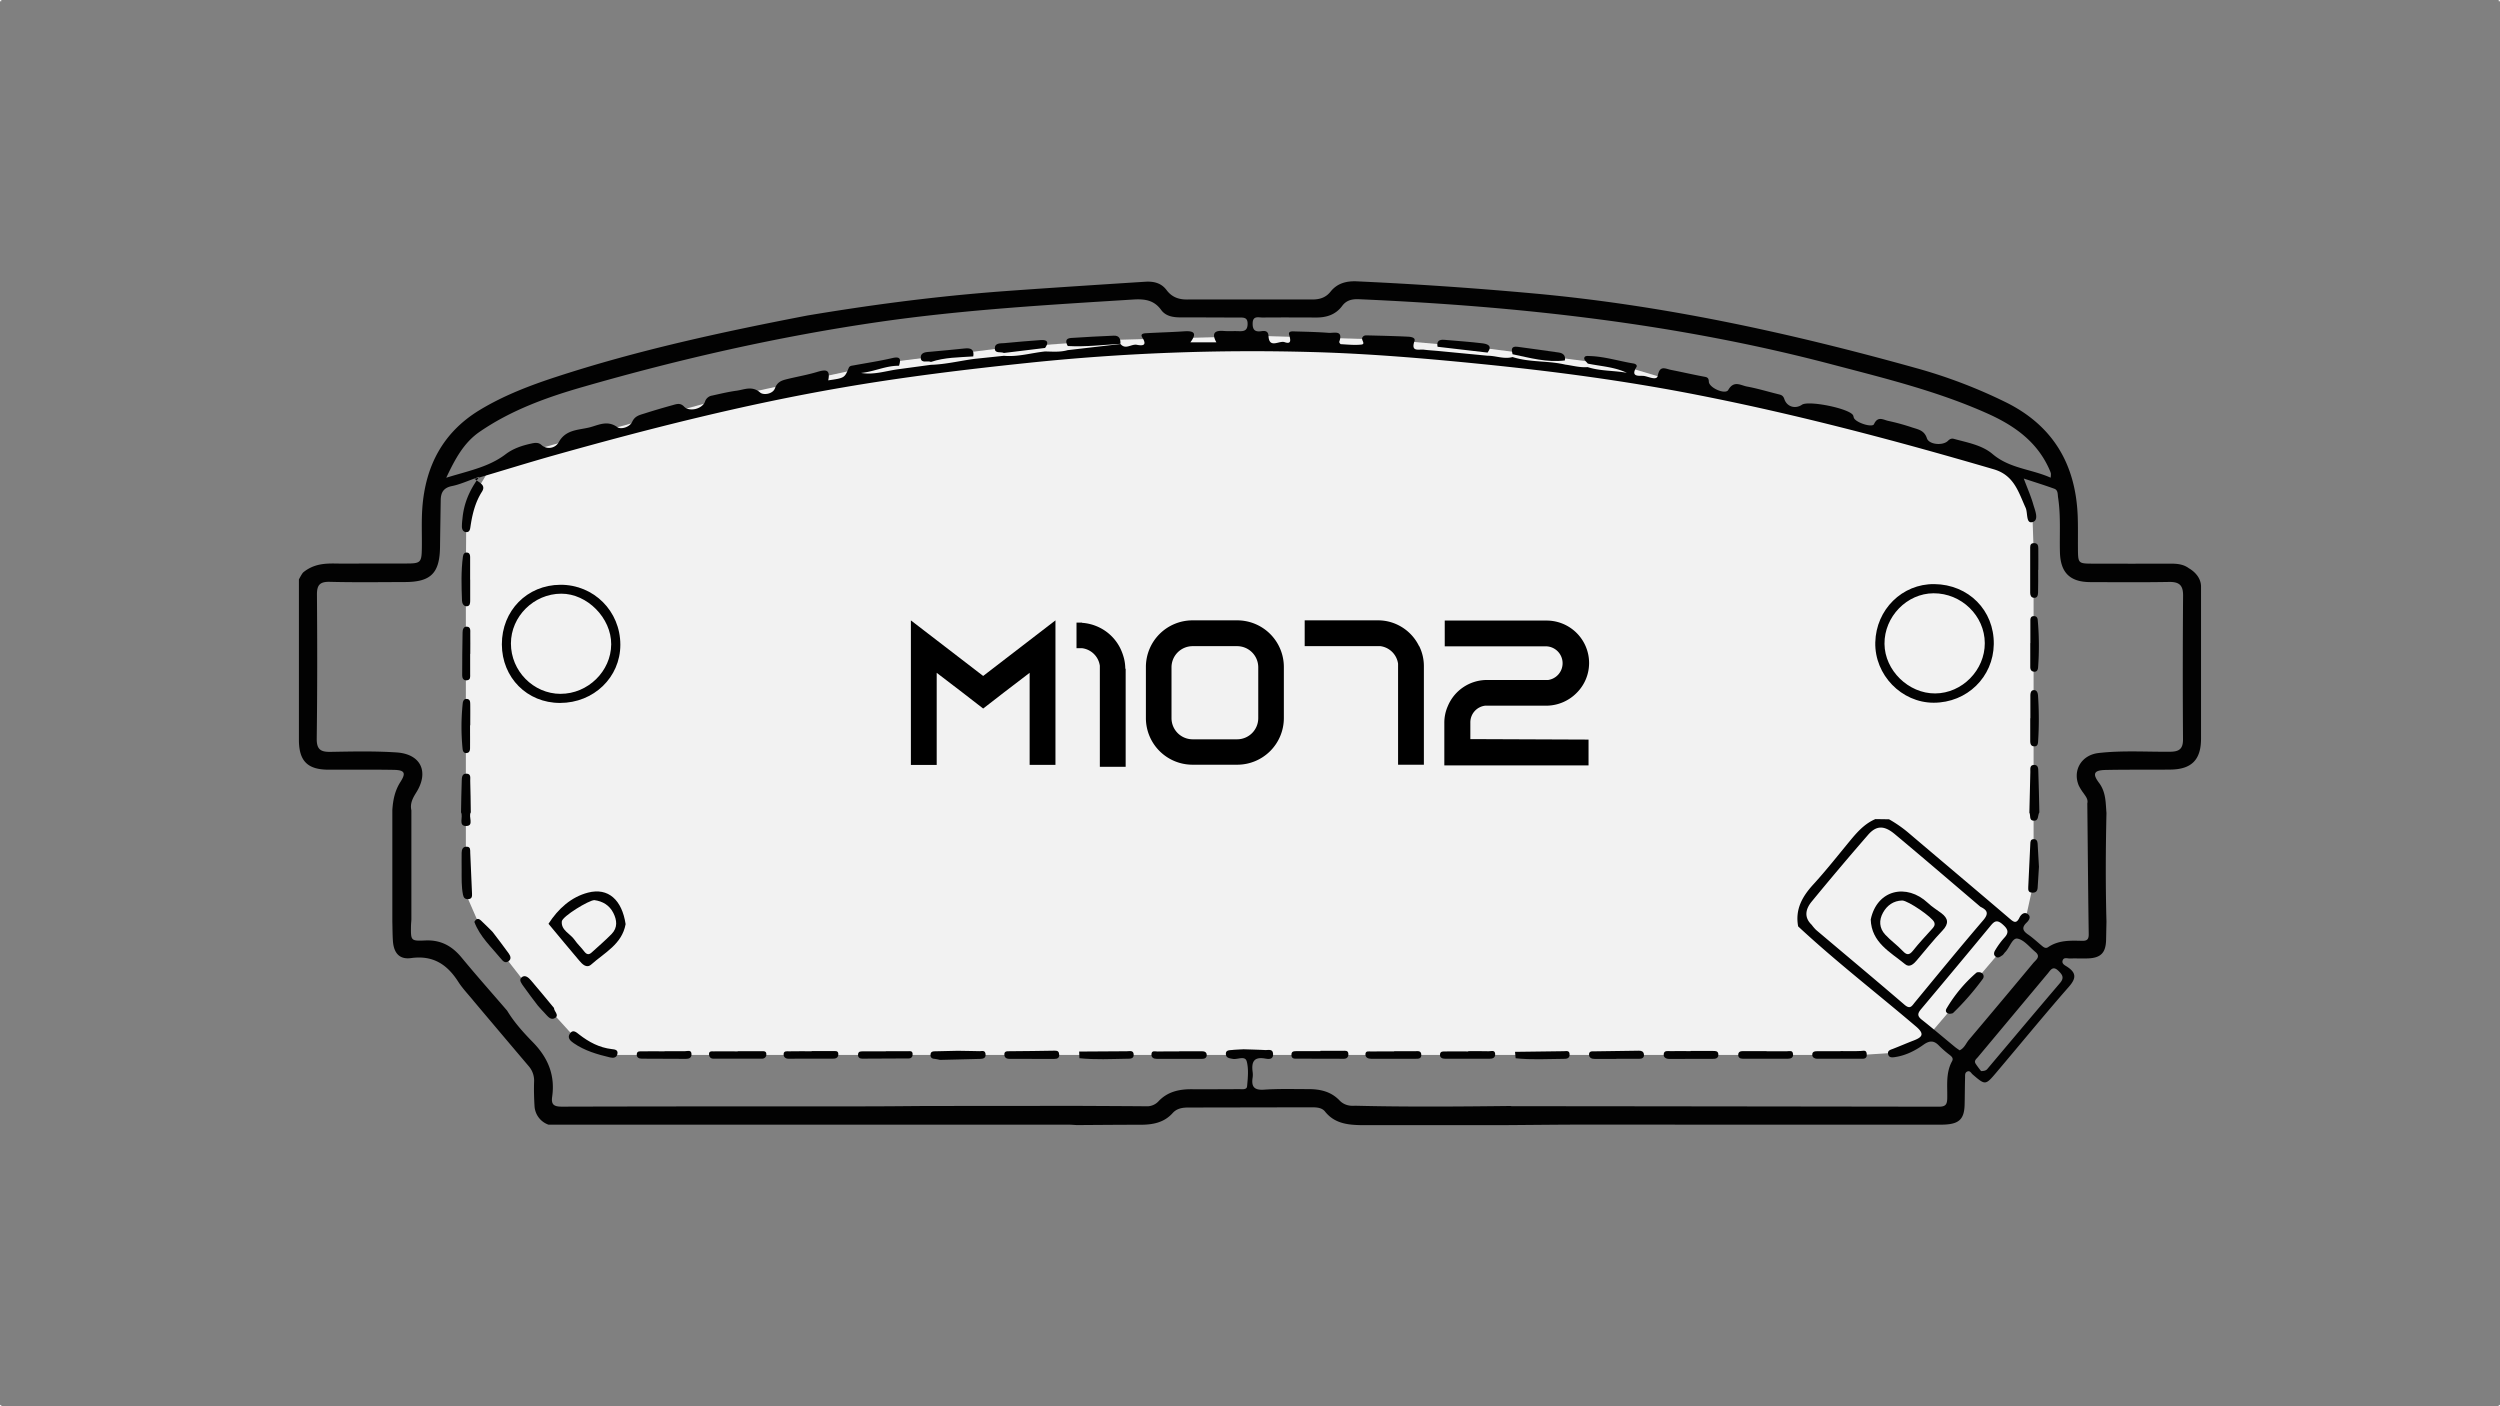 <svg xmlns="http://www.w3.org/2000/svg" viewBox="0 0 1920 1080"><rect x="0" y="0" width="1920" height="1080" fill="#808080" stroke="none"/><defs><style>.cls-1{fill:#f2f2f2;}.cls-2{fill:#020202;}</style></defs><g id="Capa_2" data-name="Capa 2"><g id="Capa_1-2" data-name="Capa 1"><polygon class="cls-1" points="357.78 445 357.78 661.63 358.54 688.25 367.54 708.9 403.62 755.2 443.17 798.62 468.45 810.2 1429.89 810.2 1458.06 808.26 1481.79 794.57 1543.34 722.4 1556.27 702.92 1561.8 677.83 1561.8 421.8 1560.85 394.3 1547.39 362.47 1496.74 346.26 1304.57 298.31 1246.98 281.14 1141.34 267.54 1066.67 260.93 967.69 257.99 852.21 261.13 768.28 267.5 684.64 277.97 561.06 304.58 455.13 333.24 398.99 348.57 375.26 361.6 363.1 381.86 358.06 401.54 357.78 445"/><path class="cls-2" d="M912.63,850.58c-4.42,0-8.77.63-12,4.22-6.61,7.38-15.24,9-24.61,9-16.32,0-32.64.16-49,.26-2.32-.11-4.64-.34-7-.34q-169.93,0-339.87,0h-59a16.07,16.07,0,0,1-10.64-14.37c-.36-5.95-.53-12.18-.34-18.29A16.91,16.91,0,0,0,406.21,819Q385,794,363.94,769c-4-5-8.56-9.61-12-15-8.56-13.39-19.45-20.52-36.25-18.19-8.93,1.24-13.26-3.93-13.92-13-.35-4.93-.31-9.89-.45-14.84l0-85.86c.49-7.63,1.92-14.86,6.19-21.54,4.49-7,3.29-9.17-5.19-9.32-16.63-.28-33.27-.1-49.91-.13-16.13,0-22.79-6.54-22.84-22.82V445s2.37-4.7,3.48-5.55c10.23-8.22,21.17-6.5,31.77-6.58,15.76-.12,31.52,0,47.28-.1,11,0,11.72-.76,11.88-12,.15-10.21-.37-20.46.37-30.62,2.34-32.18,15.79-58.1,44-75.22,18.3-11.09,38.16-18.73,58.37-25.35,63.22-20.7,128.13-34.69,193.33-47.27,46.53-7.76,92-13.89,140.35-17.84,30-2.46,120.17-8.16,120.17-8.16,6.29-.17,11.55,1.36,15.38,6.5,4.24,5.69,9.86,7.43,16.82,7.19l94.43,0c5.94.12,10.82-1.23,14.65-6,5.19-6.5,12.24-8.3,20.31-7.93q67.33,3.08,134.47,9.18c100.2,9,198,30.38,294.64,57.36A393.56,393.56,0,0,1,1540.6,309c35.93,17.82,53.35,47.24,55.05,86.65.36,8.45.14,16.92.21,25.39.09,11.72.1,11.8,11.53,11.84q29.77.09,59.55,0c5,0,9.91.38,14.13,3.56,0,0,9.32,4.8,9.32,14.06V567.3c0,16.22-7.26,23.53-23.39,23.74-16.64.21-33.28-.07-49.91.29-8.86.19-10.36,2.8-5.07,9.84,5.41,7.19,5.08,15.2,5.75,23.23-.62,27.83-.76,55.65,0,83.47q-.15,7-.29,14c-.22,9.77-4,13.77-13.68,14.18-4.66.2-9.33-.09-14,.08-1.89.07-4.53-1.1-5.54,1.14-1.3,2.89,1.72,4.13,3.42,5.26,7,4.66,6.91,8.79,1.3,15.22-19,21.72-37.23,44-55.85,66-8.34,9.85-8.42,9.75-18.12,1.44-1.2-1-2-3.21-4.14-2.25-2,.87-1.63,3-1.68,4.61-.2,7-.18,14-.36,21-.29,10.64-4.09,14.5-14.84,15.1-2.9.16-5.83.11-8.74.11q-133.39,0-266.78-.07c-20.11,0-40.22.26-60.33.39H1044.29c-10.14-.23-19.71-1.65-26.66-10.4-2.52-3.17-6.79-3.27-10.57-3.27Zm478.75-140.32a31.73,31.73,0,0,0,3.35,3.92c22.65,19.16,45.44,38.15,67.94,57.48,4.35,3.74,5.62,1,7.94-1.87,17.39-21.09,34.69-42.25,52.47-63,4.59-5.35,3.12-7.83-2.1-10.37-21.9-18.62-43.68-37.38-65.76-55.79-8.27-6.9-14.22-6.73-20.54.53q-22,25.3-43.31,51.26C1386.86,697.92,1385.14,704.33,1391.38,710.26ZM690.54,283.48l24.41-3.3c11.28-.32,22.24-3.08,33.37-4.55L771,273.25c10.75,1,21.06-2.23,31.6-3.33,5.81.11,11.65.64,17.35-1l40.62-4.71c3.89,4.64,8.31-.21,12.54.6,3.46.66,8.5,1.2,4.19-5.59-2.12-3.33,2-3.26,4-3.37,9.32-.53,18.67-.75,28-1.39,6.92-.47,10.69.79,4.89,8.47h20c-4-7.25-1.08-9.29,5.67-8.75,3.77.3,7.59,0,11.37.15s6.77-.13,6.93-5.27c.18-5.45-3-5.2-6.77-5.2-14.89,0-29.78-.13-44.66-.1-5.8,0-11.48-.92-14.95-5.72-5.58-7.73-12.92-8.54-21.56-8-65.2,4.08-130.42,7.84-195.16,17.21-76.79,11.13-152.27,28.3-226.76,49.73-28,8-55.52,17.87-79.88,34.6-12.18,8.37-18.82,20.76-25.7,35.33,16.82-5.28,32.54-8.09,45.64-18.08,5.62-4.28,12.33-6.56,19.21-8.08,2.78-.61,5.72-1.33,8.29,1a8.58,8.58,0,0,0,13-1.69c5.32-10.26,15.24-9.68,23.74-11.78,6.8-1.68,13.77-5.84,21.5-.22,2.71,2,9.55,0,11.38-4,2.13-4.69,5.78-5.32,9.5-6.51,7.21-2.31,14.48-4.43,21.77-6.45,3-.82,5.77-1.89,8.74,1.27,3.86,4.12,13.79,1.78,15.93-3.82a6.76,6.76,0,0,1,5.48-4.74c6.26-1.39,12.51-2.9,18.84-3.76,6-.81,11.87-4,18.1,1.45,2.41,2.11,9.65,1.29,11.34-3.31,1.94-5.27,5.68-6.14,9.86-7.16,7.35-1.8,14.85-3.09,22.08-5.24,6.16-1.84,10.95-2.9,8.95,6.33,12.53-1.82,12.54-1.82,15.77-9.58.69-1.64,2.21-1.64,3.62-1.9,10-1.85,20.11-3.37,30-5.67,6.63-1.54,6.26,1.51,5,5.94-10.15-.16-19.27,4.62-29.2,5.51C671.44,288.13,680.86,284.68,690.54,283.48Zm528.75-1.55c9.79,3.18,20.13,2.54,30.13,4.4-9.5-4.55-19.93-5-30-7.08-1-1.36-2.85-2.8-2.74-4.08.18-2.17,2.66-1.78,4.29-1.73,11.44.38,22.36,3.89,33.56,5.73,1.55.25,3.16,1.29,2.19,2.87-4.9,8,2.8,6.3,5.68,6.67,3.63.47,10,3.89,10.78-.17,1.52-8.32,5.89-5.3,10.13-4.46,8.28,1.63,16.51,3.52,24.81,5.09,2.44.46,4.16.48,4.27,3.94.15,4.79,12.72,10.2,14.91,6.39,4.34-7.58,9.55-3.53,14.31-2.65,8,1.48,15.84,3.84,23.75,5.82,2.19.55,4,.76,5,3.79,2,6.05,8.51,7.82,13.54,4.38s36.11,2.8,39.2,8c.44.73.43,1.73.87,2.46,2.15,3.58,14,7.25,15.27,4.44,2.94-6.47,7.22-3.28,10.93-2.5a171.83,171.83,0,0,1,18.51,5.1c4.48,1.48,9.19,2.12,11.18,8.25,1.6,4.91,12.21,5.88,16.13,2,1.51-1.49,2.81-2,4.45-1.58,10.38,2.87,21.67,4.74,29.86,11.7,13.16,11.18,29.69,11.46,44.58,18.15a16.5,16.5,0,0,0,.21-3.18,13.81,13.81,0,0,0-.86-2.46c-9.35-21.79-27-34.3-47.86-43.64-38.44-17.22-79.1-27.1-119.64-37.77-119-31.34-240.45-44.66-363-50-5.37-.23-9.74.74-13,5.22-5,6.69-12,8.87-20,8.83-13.72-.07-27.44-.11-41.16,0-3.18,0-7.36-1.53-7.53,4.34-.14,4.94,1.63,6.93,6.7,6.15,2.56-.39,5.27-.35,5.47,3.67.51,10.1,8.25,3.3,12.37,4.76,5,1.76,4.83-1.26,3.5-5.53-1-3.32,2.85-2.74,5-2.69,8.46.23,16.93.42,25.36,1.07,4,.3,11.38-2.46,8.12,6.87-.15.45.78,1.82,1.25,1.84,5.23.26,10.53.86,15.69.29,3.6-.4-.27-3.46.76-5.34.93-1.69,2.2-1.75,3.56-1.72,10.5.26,21,.49,31.5,1,2.08.1,6,.57,5,3.4-3,8.67,3.39,6.08,7.19,6.58,3.45.44,6.92.64,10.39.94l38.65,3.72c6.39,0,12.62,2.82,19.1,1,13.16,4.24,27.16,2.67,40.48,5.81C1207.78,280.75,1213.41,282.45,1219.29,281.93ZM389.5,776.21c5.42,9,12.56,16.86,19.8,24.27,11.66,11.93,17.12,25.36,14.76,41.83-.9,6.28,1.59,7.61,7.64,7.6,77.55-.24,155.09-.17,232.64-.22,15.73,0,31.46-.19,47.19-.29l115.53-.09c17.74.1,35.49.16,53.23.31a12,12,0,0,0,9.39-3.77c6.9-7.38,15.74-9.36,25.39-9.32,12.22.05,24.45,0,36.68-.07,2.26,0,5.7.64,6-2.11.59-6.33,1.3-13-.2-19-1.24-5-7.08-1.41-10.79-2.13-2.42-.47-5-.63-5.26-3.42-.37-3.42,2.65-3.2,4.85-3.42,2.89-.3,5.79-.37,8.69-.54,5.53.19,11,.29,16.57.6,2.36.13,5.85-1.14,6.1,2.9.29,4.73-3.72,4.05-6.23,3.61-8.87-1.56-10.38,3.07-9.46,10.28a15.46,15.46,0,0,1,0,4.35c-1.09,7,1.15,9.81,8.8,9.28,11.31-.78,22.69-.41,34.05-.42,9,0,17.31,1.81,23.87,8.68,3.2,3.34,7.36,4.48,12,4.08,39.78,1,79.55.66,119.33.2a5.35,5.35,0,0,0,.86.15q164.13.15,328.26.39c5.29,0,6.21-2,6.3-6.66.17-9.53-1.22-19.32,3.7-28.28,1.29-2.35-.43-3.69-2.08-5a80,80,0,0,1-7.9-6.88c-3.9-4.13-7.28-4.11-12-.75-6.61,4.74-14,8.39-22.25,9.53-2.13.29-4.3.36-4.88-2.3s1.48-3.28,3.48-4c5.42-2.09,10.74-4.43,16.17-6.51,7.08-2.7,8.24-5.24,1.65-10.85-30.1-25.62-61.43-49.81-90.4-76.77-2.4-13,3.09-22.86,11.6-32.17,10-10.93,19.17-22.63,28.62-34.06,5.41-6.54,11.06-12.76,19.09-16.18l10.48.15a98.1,98.1,0,0,1,14.35,9.89c26,22.11,52.08,44,78,66.15,3.08,2.62,5.3,4.76,7.81-.49,1.14-2.4,3.65-4.7,6.34-2.81,2.93,2,1,4.9-.89,6.68-3.77,3.63-3,6.17,1,8.94,3.59,2.47,6.82,5.45,10.16,8.26,1.59,1.34,3.28,3,5.37,1.62,8-5.47,17.1-5.14,26.14-4.9,3.64.09,5.14-1,5.09-5-.47-33.51-.74-67-1.08-100.53.77-3.28-1.32-5.49-2.93-7.9a36,36,0,0,1-3.68-5.93c-4.78-11.62,2.15-23.36,15.21-24.86,18.3-2.12,36.73-.83,55.1-1,7-.08,9.84-2.28,9.79-9.59q-.36-55.14.06-110.28c.07-8.21-3.12-10.66-10.89-10.52-20.13.35-40.27.19-60.41.12-15.66-.05-22.89-7.35-23.28-23-.36-14,.73-28-1.42-41.93-.39-2.57.06-5.71-2.93-6.79-7.38-2.68-14.89-5-23.44-7.82,2.94,7.85,5.56,13.71,7.3,19.82,1.33,4.66,4.72,12.21-.64,13.65-5.08,1.36-3.44-7.05-5.22-11-5.49-12-8.79-25-24.52-29.58-74.83-21.92-150.14-41.88-226.67-56.93-55.75-11-112-18.45-168.57-24.08-42.36-4.23-84.79-7.81-127.35-9a1651.29,1651.29,0,0,0-219.33,8.33c-47.82,5-95.5,10.81-142.86,19-74.38,12.81-147.44,31.34-220,51.73-20.3,5.71-40.44,12-61.83,18.31,3.73,3.15,8.88,4.68,5.56,9.91-5.28,8.3-7.46,17.61-8.85,27.17-.27,1.82-.69,3.71-2.81,3.81-2.49.11-3.61-1.75-3.71-4a47.71,47.71,0,0,1,.4-6.07c1-11.25,4.88-21.5,13-32.44-8.62,3-14.65,5.86-21,7.14-6.56,1.31-8.59,5-8.67,10.89-.17,12-.38,23.92-.53,35.88-.25,20.08-7,26.89-26.83,26.95-19.26.06-38.54.33-57.79-.16-7.81-.2-10,2.55-9.9,10.08.27,36.76.3,73.52-.17,110.28-.11,8.37,3,10.36,10.62,10.22,16.91-.3,33.89-.68,50.75.44,18.63,1.25,25,14.89,15.12,30.68-2.71,4.34-5,8.51-3.8,13.81l0,84c-.11,1.73-.29,3.46-.31,5.19-.12,10.9-.1,11.21,11.09,10.72,11.76-.52,20.45,4.22,27.79,13.15C365.86,749.17,377.79,762.6,389.5,776.21ZM1505,806.65c3.74-1.81,4.87-5.39,7.06-8q24.86-29.4,49.45-59c2-2.39,6.11-4.88,1.61-8.6s-8.66-9.25-13.68-10.19c-4-.74-6,6.94-9.44,10.36-.82.81-1.39,2-2.34,2.56-1.4.83-2.9,2.35-4.73,1.12-2.26-1.52-1.55-3.69-.45-5.4a58.9,58.9,0,0,1,6.7-9.15c4.17-4.34,2.81-7-1.32-10.57-4.77-4.2-6.82-1.55-9.67,1.9q-26.19,31.68-52.65,63.15c-2.84,3.35-3.32,5.38.39,8.3,8.69,6.87,17.13,14.07,25.69,21.11C1502.72,805.12,1503.92,805.88,1505,806.65Zm16.43,15.93c3.94.07,4.6-1.33,5.52-2.42,18.36-21.76,36.66-43.56,55.14-65.22,3.41-4,1.92-6.29-1.26-9.36-4.24-4.11-5.92-.61-8.11,2q-26.81,32.1-53.63,64.2c-1.3,1.56-3.27,2.86-1.79,5.16S1520.7,821.59,1521.44,822.58Z"/><path class="cls-2" d="M430.09,539.86c-25.28,0-44.56-19.39-44.66-44.94-.09-25.89,19.38-45.71,45-45.81s46,20.22,46,46.09C476.39,520.19,456,539.85,430.09,539.86Zm.38-7c21,.06,38.81-17.34,38.93-38,.12-20.19-18.41-39-38.41-38.91-21,.06-38.59,17.46-38.6,38.24C392.37,515.3,409.62,532.82,430.47,532.88Z"/><path class="cls-2" d="M1485.55,448.59c26.35.3,46,20.16,45.68,46.1-.34,25.29-20.57,45-46.17,45-24.73,0-45.42-21.37-44.84-46.31C1440.8,468.14,1460.87,448.31,1485.55,448.59Zm-.57,7.05c-20.48.05-37.89,18-37.69,38.86.19,20.35,18.41,38.17,38.92,38.06,20.67-.1,38.2-17.88,38.11-38.66C1524.24,472.92,1506.41,455.57,1485,455.64Z"/><path class="cls-2" d="M1241.35,813.25h-16.56c-2.24,0-4.26-.7-4.4-3.16-.18-3.13,2.52-2.64,4.39-2.67,11.33-.21,22.65-.26,34-.49,2.13,0,3.45.76,3.74,2.7.4,2.69-1.37,3.54-3.71,3.55-5.81,0-11.62,0-17.43,0Z"/><path class="cls-2" d="M1566.23,623.92c-1.45,2.17-.18,6.57-4.37,6.38-3.76-.17-2.16-4.09-3.3-6.17.24-10.45.44-20.89.74-31.34.06-2.18-.62-5.23,2.79-5.33s3.26,2.93,3.34,5.13C1565.8,603,1566,613.48,1566.23,623.92Z"/><path class="cls-2" d="M1559.32,493.89c0-5.82,0-11.63,0-17.44,0-1.92.58-3.39,3-3.25,1.82.11,2.5,1.25,2.64,2.82a221,221,0,0,1,.29,36.56c-.14,1.83-.85,3.52-3.17,3.28-2.12-.21-2.84-1.69-2.84-3.66q0-9.17,0-18.31Z"/><path class="cls-2" d="M1559.32,551.61c0-5.79,0-11.58,0-17.37,0-1.79.36-3.93,2.3-4.19,2.5-.34,3.42,1.77,3.56,4a262,262,0,0,1,.07,35.55c-.12,1.6-.37,3.64-2.82,3.59-2.75,0-3.21-2-3.22-4.17,0-5.79,0-11.58,0-17.36Z"/><path class="cls-2" d="M1565.3,437.66c0,5.8.13,11.6-.07,17.39-.07,1.88-.37,4.4-3.33,4.06-2.12-.25-2.71-2.06-2.72-3.87,0-11.61,0-23.22,0-34.82,0-2,.57-3.25,2.9-3.29,2.91-.06,3.32,1.87,3.34,4,.08,5.51,0,11,0,16.53Z"/><path class="cls-2" d="M1413.54,807.23c5.22,0,10.45.18,15.66-.09,2.12-.1,4.1-.95,4.44,2.17.27,2.43-.51,3.83-3.27,3.82-11.61,0-23.22,0-34.82,0-1.93,0-3.62-1-3.73-2.88-.17-2.91,2.28-2.91,4.31-2.93,5.8-.06,11.61,0,17.41,0Z"/><path class="cls-2" d="M361.08,502.16c0,5.21.06,10.42,0,15.63,0,1.9.47,4.34-2.49,4.68-2.76.32-3.63-1.76-3.64-3.79q0-16.47.31-32.94c0-1.95.57-4.57,3.13-4.48,3.31.11,2.76,3.09,2.79,5.27.08,5.21,0,10.42,0,15.63Z"/><path class="cls-2" d="M361.11,445.18c0,5.24,0,10.48,0,15.72,0,2,0,4.57-2.6,4.72-2.34.14-3.6-2.08-3.68-4.17-.44-11.33-.8-22.67.7-34,.25-1.9,1.18-3.4,3.37-3.06,1.74.26,2.15,1.82,2.17,3.3.05,5.82,0,11.64,0,17.46Z"/><path class="cls-2" d="M361,557.05c0,5.8.05,11.6,0,17.41,0,1.74-.35,3.61-2.6,3.87-2.41.27-3-1.74-3.15-3.35a171.76,171.76,0,0,1,.11-34.68c.15-1.68.87-3.67,3.1-3.52,2.84.2,2.65,2.64,2.69,4.6.08,5.22,0,10.45,0,15.67Z"/><path class="cls-2" d="M361.57,623.87c-2.05,3.36,2.77,10.38-3.5,10.49-6.45.12-2.09-7-4-10.46.17-8.08.24-16.16.55-24.24.1-2.48.08-5.75,3.87-5.48,3.43.23,2.58,3.32,2.64,5.43C361.39,607.69,361.45,615.79,361.57,623.87Z"/><path class="cls-2" d="M792.34,813.23c-5.5,0-11,0-16.49,0-2.08,0-4.25-.36-4.49-3-.28-3.15,2.16-2.86,4.14-2.89,11.57-.14,23.14-.16,34.7-.43,2.36-.06,3.07.94,3.25,2.89.25,2.74-1.43,3.44-3.75,3.44-5.79,0-11.57,0-17.36,0Z"/><path class="cls-2" d="M1014.08,807c5.82,0,11.63,0,17.44,0,1.76,0,3.71-.31,4,2.07s-.88,4.06-3.37,4.07c-12.5,0-25,0-37.5-.09-2.23,0-3-1.43-2.82-3.43.24-2.44,2.22-2.32,3.91-2.34,6.11,0,12.22,0,18.32,0Z"/><path class="cls-2" d="M721.86,814a34.33,34.33,0,0,0-4.21-.81c-2.14-.15-3.16-1.18-3-3.28.13-2.41,1.94-2.48,3.71-2.52L735.6,807c5.52.1,11,.17,16.55.3,1.88,0,4.39-.95,4.73,2.2.37,3.35-2,3.68-4.5,3.74Q737.13,813.63,721.86,814Z"/><path class="cls-2" d="M828.8,807.59c12.2-.08,24.39-.19,36.59-.23,2.15,0,5.19-1,5.28,2.6.1,3.36-2.83,3.11-5.1,3.15-12.19.19-24.39.85-36.57-.4Z"/><path class="cls-2" d="M1164,812.74l-.45-4.93q18.72-.25,37.45-.49c1.88,0,4.38-.81,4.45,2.43.07,3.41-2.53,3.44-4.86,3.45C1188.37,813.25,1176.16,814.07,1164,812.74Z"/><path class="cls-2" d="M1356.76,807.35c5.23,0,10.47,0,15.7,0,1.86,0,4.32-1,4.6,2.22.23,2.71-1.53,3.51-3.82,3.52q-17.43.06-34.86,0c-1.94,0-3.41-.76-3.42-3s1.64-2.83,3.49-2.84c6.1,0,12.21,0,18.31,0Z"/><path class="cls-2" d="M1298.4,807.14h17.39c1.76,0,3.62,0,3.88,2.33.27,2.58-1.19,3.7-3.6,3.71q-17,.08-33.91.08c-2.65,0-4.86-1.1-4.38-4,.42-2.61,3.12-2,5-2,5.21-.11,10.43,0,15.65,0Z"/><path class="cls-2" d="M480.47,709.73c-2.77,15.42-16.2,21.91-26.38,31-3.69,3.29-7-.34-9.46-3.26-7.85-9.27-15.6-18.63-23.39-28,7.37-11.48,17.39-20.58,30.35-23.94C467.23,681.48,477.68,691.21,480.47,709.73Zm-24-18.44c-4.14,0-24.65,12.49-25,16.36-.65,6.93,6.62,9.43,9.89,14.28,2.09,3.11,5,5.67,7.25,8.69,1.76,2.34,3.49,3,5.73.93,5.15-4.69,10.46-9.23,15.33-14.19s4.13-10.72,1.37-16.22C468.1,695.32,463,692.17,456.48,691.29Z"/><path class="cls-2" d="M378.31,715.71c4.18,5.53,8.47,11,12.47,16.64,1.33,1.87,2.23,4.37-.51,6.07-2.3,1.43-4-.26-5.22-1.75-7.49-9.14-16.48-17.21-20.76-28.68,2.56-4.42,4.67-1.37,6.69.5C373.5,710.81,375.88,713.3,378.31,715.71Z"/><path class="cls-2" d="M413.17,772.45c-3.71-4.94-7.54-9.79-11.05-14.86-1.38-2-3.86-4.81-1.65-6.87,2.64-2.46,5.41,0,7.3,2.19,6,7,11.8,14.13,17.69,21.21,0,2.65,4.27,5.47.87,7.66s-5.73-1.36-7.91-3.6C416.61,776.32,414.91,774.36,413.17,772.45Z"/><path class="cls-2" d="M468.55,812.11c-9.87-2.34-19.57-5.15-28-11-2.38-1.66-5-3.86-3-7.1,2.35-3.9,5.18-1.12,7.27.5,7.45,5.8,15.49,10.09,25,11.19,2.35.27,5.08.51,4.33,3.87C473.47,812.37,471.09,812.7,468.55,812.11Z"/><path class="cls-2" d="M354.54,668c0-4.36-.08-8.73,0-13.09.07-2.48.83-4.78,3.94-4.65s2.56,2.67,2.66,4.59c.49,10.45.91,20.92,1.37,31.38.1,2.17,0,4.15-2.88,4.3-2.41.13-3.56-.91-4.06-3.4C354.33,680.82,354.55,674.44,354.54,668Z"/><path class="cls-2" d="M566.57,807.31c6.1,0,12.21,0,18.31,0,1.67,0,3.72-.18,3.66,2.4a3.11,3.11,0,0,1-3.26,3.33c-12.49.05-25,0-37.49,0-2.15,0-3.16-1.46-3.24-3.33-.13-2.69,2.15-2.23,3.71-2.25,6.1-.1,12.2,0,18.31,0Z"/><path class="cls-2" d="M623.34,807.24c5.5,0,11-.06,16.49,0,1.56,0,3.82-.48,4,2.05.12,2.32-1.07,3.74-3.66,3.74-11.58,0-23.15.07-34.73.06-2.43,0-3.86-1.57-3.59-3.85s2.62-1.8,4.16-1.83c5.79-.12,11.58-.05,17.37-.05Z"/><path class="cls-2" d="M510.42,807.31c5.22,0,10.44-.07,15.65,0,2,0,5.13-1.34,5,2.62-.07,2.55-2,3.28-4.25,3.28-11.3,0-22.6-.06-33.9-.14-2.24,0-4.1-.86-3.88-3.51.21-2.47,2.38-2.12,4-2.14,5.8-.09,11.6,0,17.39,0Z"/><path class="cls-2" d="M680.34,807.34c5.54,0,11.09,0,16.63,0,1.63,0,3.72-.61,3.93,2,.15,2-.84,3.52-2.92,3.54q-17.94.2-35.88.17c-2,0-3.29-1.08-3.12-3.28.19-2.49,2.15-2.32,3.84-2.33,5.84-.05,11.68,0,17.52,0Z"/><path class="cls-2" d="M905.65,807.37c5.83,0,11.66,0,17.49,0,1.85,0,3.55.57,3.62,2.83s-1.58,3-3.45,3c-11.66,0-23.32,0-35,0-2.4,0-4.11-1.05-4-3.51.15-3.26,3-2.08,4.7-2.13,5.53-.18,11.07-.07,16.61-.07Z"/><path class="cls-2" d="M1201.79,276.82c-13.78,1.75-26.9-2-40.15-4.76-.92-3.5-1.24-6.45,4-5.7,10.56,1.51,21.15,2.79,31.69,4.41C1200.46,271.25,1202.59,273.14,1201.79,276.82Z"/><path class="cls-2" d="M1142.46,270.79l-38.41-4.47c-.88-4.38,1.31-5.69,5.25-5.33,9.71.86,19.45,1.49,29.12,2.67C1142.14,264.12,1146.52,265.37,1142.46,270.79Z"/><path class="cls-2" d="M802.63,267.23,771,271.08c-2.38-1.16-6.93.7-7-3.46,0-4.49,4.43-3.81,7.37-4.1,9.26-.94,18.54-1.64,27.83-2.34C804.58,260.78,805.68,262.89,802.63,267.23Z"/><path class="cls-2" d="M747.48,273.73c-10.92.76-22,.67-32.51,4.24-2.61-1.27-7.63,1.45-7.82-3.15s4.46-4.39,7.89-4.72c8.64-.83,17.29-1.53,25.92-2.49C745.76,267.07,748.3,268.5,747.48,273.73Z"/><path class="cls-2" d="M860.48,264.07c-13.47.79-26.9,2.47-40.44,1.67-1.76-3.07-1.92-5.86,2.42-6.17,11-.78,21.94-1.27,32.91-1.77C859.69,257.61,860.7,260.42,860.48,264.07Z"/><path class="cls-2" d="M1565.92,665.73c-.31,4.95-.7,10.43-1,15.92-.15,2.9-1.54,4.09-4.43,3.89s-2.89-2.18-2.79-4.3q.81-16.49,1.57-33c.08-1.8.1-3.65,2.49-3.78,2.22-.13,3,1.43,3.13,3.34C1565.26,653.61,1565.56,659.39,1565.92,665.73Z"/><path class="cls-2" d="M1070.7,807.34c5.26,0,10.51,0,15.76,0,2.19,0,5.09-.78,5.1,2.91,0,2.94-2.32,2.89-4.37,2.89-11.38,0-22.77,0-34.15,0-2.28,0-4.31-.83-4.39-3.23-.11-3.21,2.8-2.31,4.54-2.36,5.84-.17,11.68-.06,17.51-.06Z"/><path class="cls-2" d="M1127.49,807.3c5.24,0,10.49-.11,15.73.06,2,.07,5.21-1.39,5.07,2.59-.09,2.51-2,3.17-4.34,3.16-11.36,0-22.73,0-34.09,0-2.25,0-4.19-.76-3.92-3.45.24-2.42,2.45-2.12,4.06-2.15,5.83-.1,11.66,0,17.49,0Z"/><path class="cls-2" d="M1490.88,701.24c5.45,4.09,6,8.09,1,13.36-7,7.35-13.29,15.32-19.86,23-2.39,2.82-5.5,5.69-8.84,2.94-11.42-9.37-25.88-16.62-26.46-34.38,4.89-23.06,27.63-27.94,43.87-12.73C1483.68,696.4,1487.42,698.67,1490.88,701.24Zm-30-9.66c-6.71.22-11.56,3.68-14.7,9.29-3.28,5.86-2.94,11.94,1.67,16.93,4.1,4.45,9.16,8,13.3,12.41,3.18,3.4,5.12,3.58,8.12-.22,4.47-5.68,9.49-10.93,14.32-16.33,1.38-1.54,2.81-2.95,1.93-5.31C1484.1,704.43,1465.4,691.66,1460.91,691.58Z"/><path class="cls-2" d="M1497.58,778.6c-3-.18-3.8-2.13-2.57-4.16a110.35,110.35,0,0,1,22.8-27.35c.8-.68,3-.55,4,.06a3.13,3.13,0,0,1,1,4.6A204.71,204.71,0,0,1,1500,777.94C1499.42,778.46,1498.31,778.41,1497.58,778.6Z"/><rect class="cls-1" width="1" height="1"/><rect class="cls-1" x="1919" y="1079" width="1" height="1"/><rect class="cls-1" y="1079" width="1" height="1"/><rect class="cls-1" x="1919" width="1" height="1"/></g><g id="Capa_3" data-name="Capa 3"><path d="M810.59,476.43v111H790.76V516.72l-19.51,14.91-16.18,12.53-16.18-12.53-19.51-14.91v70.74H699.56v-111l19.82,15.23,35.69,27.44,35.69-27.44Z"/><path d="M864.51,513.39v75.5H844.68V511.32a15.8,15.8,0,0,0-13.48-13.48h-4.44V478.17H831v.16A35.55,35.55,0,0,1,844.52,482a35.17,35.17,0,0,1,16,16.18,41.76,41.76,0,0,1,2.7,7.45,33,33,0,0,1,1,8.09Z"/><path d="M950.16,476.43A35.81,35.81,0,0,1,986,512.28v39.17a35.81,35.81,0,0,1-35.85,35.85H915.9a35.81,35.81,0,0,1-35.85-35.85V512.28a35.81,35.81,0,0,1,35.85-35.85ZM915.9,496.25a16.25,16.25,0,0,0-16.18,16.18v39.18a16.25,16.25,0,0,0,16.18,16.18h34.26a16.25,16.25,0,0,0,16.18-16.18V512.43a16.25,16.25,0,0,0-16.18-16.18Z"/><path d="M1089.89,496.1a34.47,34.47,0,0,1,3.65,15.54V587.3h-19.82V509.74a15.85,15.85,0,0,0-13.49-13.49H1002V476.43h56.31a34.44,34.44,0,0,1,15.54,3.65,35.2,35.2,0,0,1,16,16.17Z"/><path d="M1220,568v19.83H1109.24V555.1a31.54,31.54,0,0,1,2.7-12.85,32.56,32.56,0,0,1,28.86-20h48.06a13,13,0,0,0-1.11-25.86h-78.19V476.59h78.19a32.63,32.63,0,0,1,32.68,32.67,32.4,32.4,0,0,1-9.36,22.68,32.94,32.94,0,0,1-22.36,10H1140.8a12.89,12.89,0,0,0-11.57,12.84v12.85Z"/></g></g></svg>